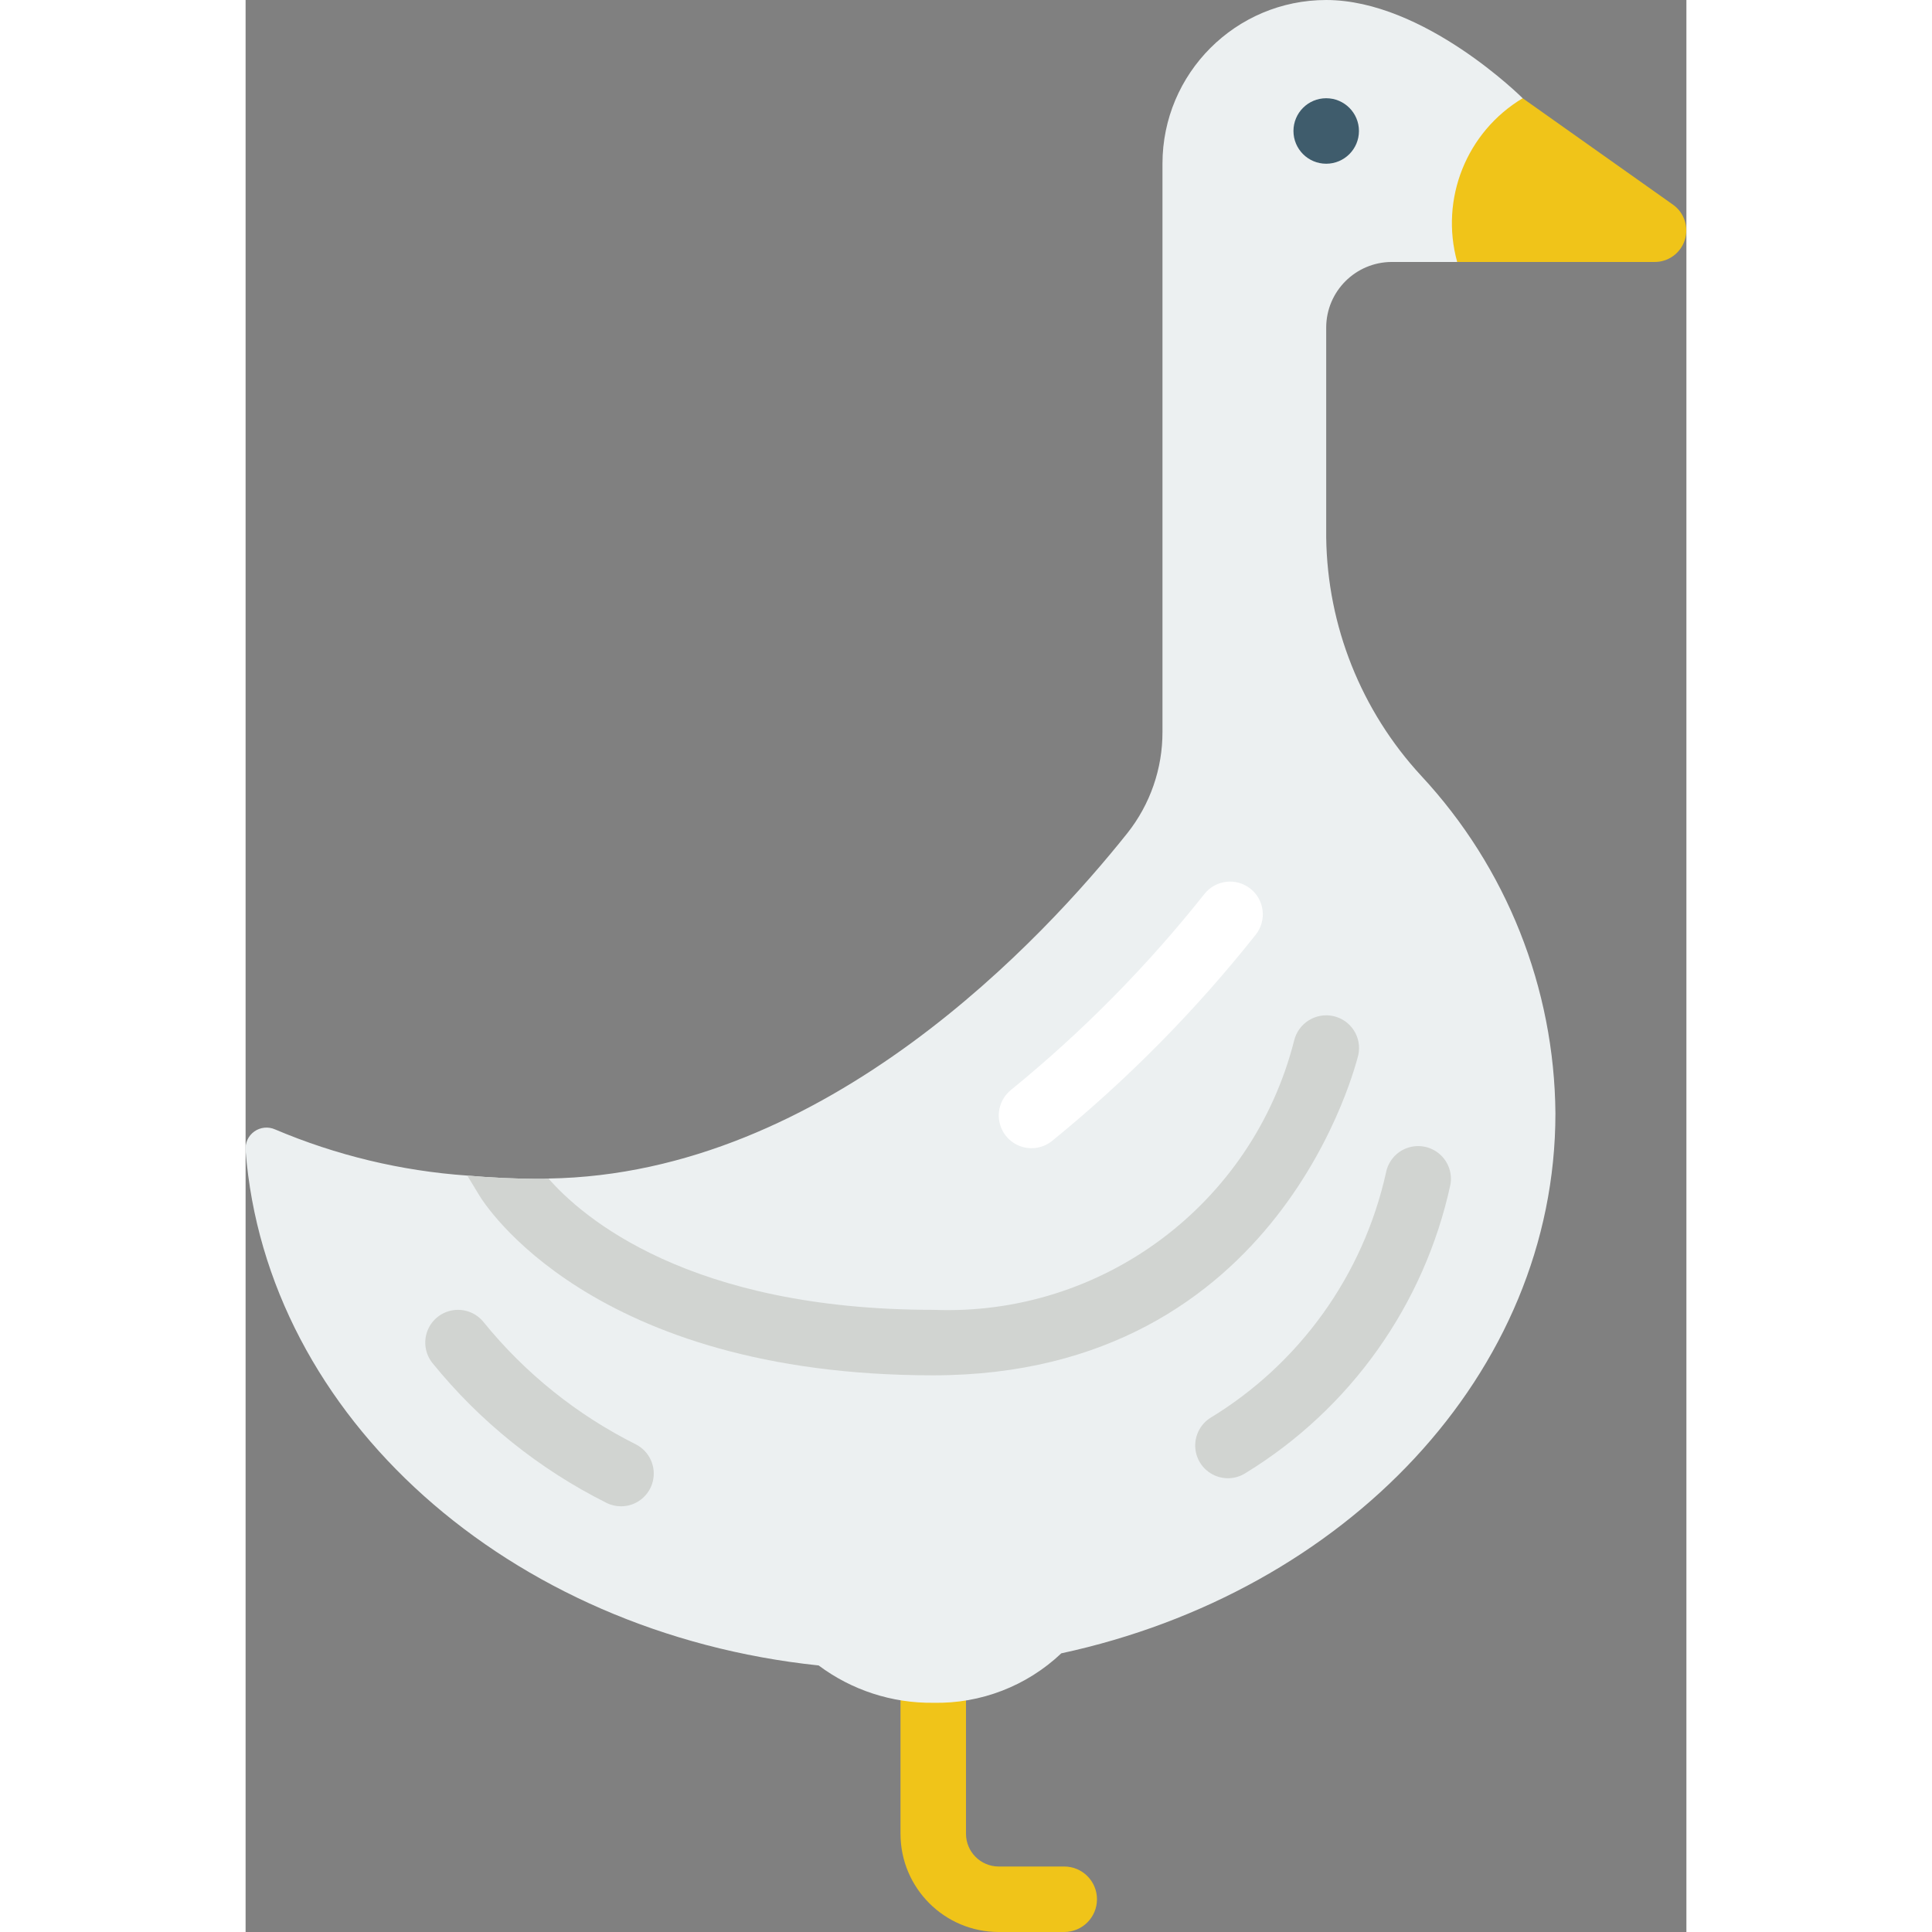 <svg height="512" viewBox="0 0 44 59" width="512" xmlns="http://www.w3.org/2000/svg"><rect x="0" y="0" width="44" height="59" fill="#808080" stroke="none"/><g id="Page-1" fill="none" fill-rule="evenodd"><g id="026---Goose" fill-rule="nonzero" transform="translate(-1)"><path id="Shape" d="m26 59h-2c-1.657 0-3-1.343-3-3v-6c0-.552.448-1 1-1s1 .448 1 1v6c0 .552.448 1 1 1h2c.552 0 1 .448 1 1s-.448 1-1 1z" fill="#f0c419"/><path id="Shape" d="m41 34c0 7.95-6.42 14.62-15.09 16.49-1.054.998-2.459 1.541-3.91 1.51-1.26.015-2.49-.385-3.5-1.14-9.44-.99-16.87-7.57-17.5-15.73-.019-.226.082-.446.267-.577s.426-.155.633-.063c1.865.792 3.849 1.268 5.87 1.41.69.06 1.43.1 2.23.1.083.002.167-.002.25-.01 8.5-.13 15.17-7.4 17.68-10.55.696-.879 1.073-1.969 1.07-3.09v-17.35c0-2.761 2.239-5 5-5 3 0 6 3 6 3-.039 1.854-.749 3.631-2 5h-2c-1.103.003-1.997.897-2 2v6.41c.034 2.702 1.067 5.295 2.9 7.28 2.608 2.803 4.07 6.482 4.1 10.31z" fill="#ecf0f1"/><path id="Shape" d="m44.02 8h-6.02c-.533-1.927.285-3.972 2-5l4.59 3.25c.344.244.489.684.359 1.085-.131.401-.507.671-.929.665z" fill="#f0c419"/><circle id="Oval" cx="34" cy="4" fill="#3f5c6c" r="1"/><path id="Shape" d="m34.98 32.22c-.03.09-2.3 9.78-12.98 9.78-10.45 0-13.72-5.26-13.86-5.49l-.37-.61c.69.06 1.43.1 2.23.1.083.002.167-.002.25-.01 1.03 1.18 4.29 4.01 11.75 4.01 5.154.207 9.749-3.221 11.02-8.22.129-.535.662-.869 1.2-.75.538.12.878.652.76 1.19z" fill="#d1d4d1"/><path id="Shape" d="m12.466 46c-.158 0-.313-.037-.453-.109-2.054-1.029-3.864-2.485-5.31-4.27-.222-.28-.277-.657-.146-.989.132-.332.43-.569.784-.621.354-.052.708.088.93.368 1.267 1.56 2.852 2.832 4.65 3.731.411.211.624.675.516 1.124s-.509.766-.971.766z" fill="#d1d4d1"/><path id="Shape" d="m25 35.064c-.423-0-.801-.267-.942-.666s-.016-.844.313-1.111c2.181-1.776 4.162-3.783 5.91-5.986.343-.433.972-.505 1.405-.162s.505.972.162 1.405c-1.84 2.319-3.925 4.431-6.221 6.3-.177.143-.399.221-.627.22z" fill="#fff"/><path id="Shape" d="m31 45.143c-.442 0-.833-.29-.959-.714-.126-.424.041-.881.411-1.123 2.738-1.661 4.678-4.368 5.374-7.494.067-.351.316-.64.654-.757.338-.117.712-.046.983.188.27.234.396.594.328.945-.796 3.66-3.052 6.835-6.245 8.792-.162.106-.352.163-.546.163z" fill="#d1d4d1"/></g></g></svg>